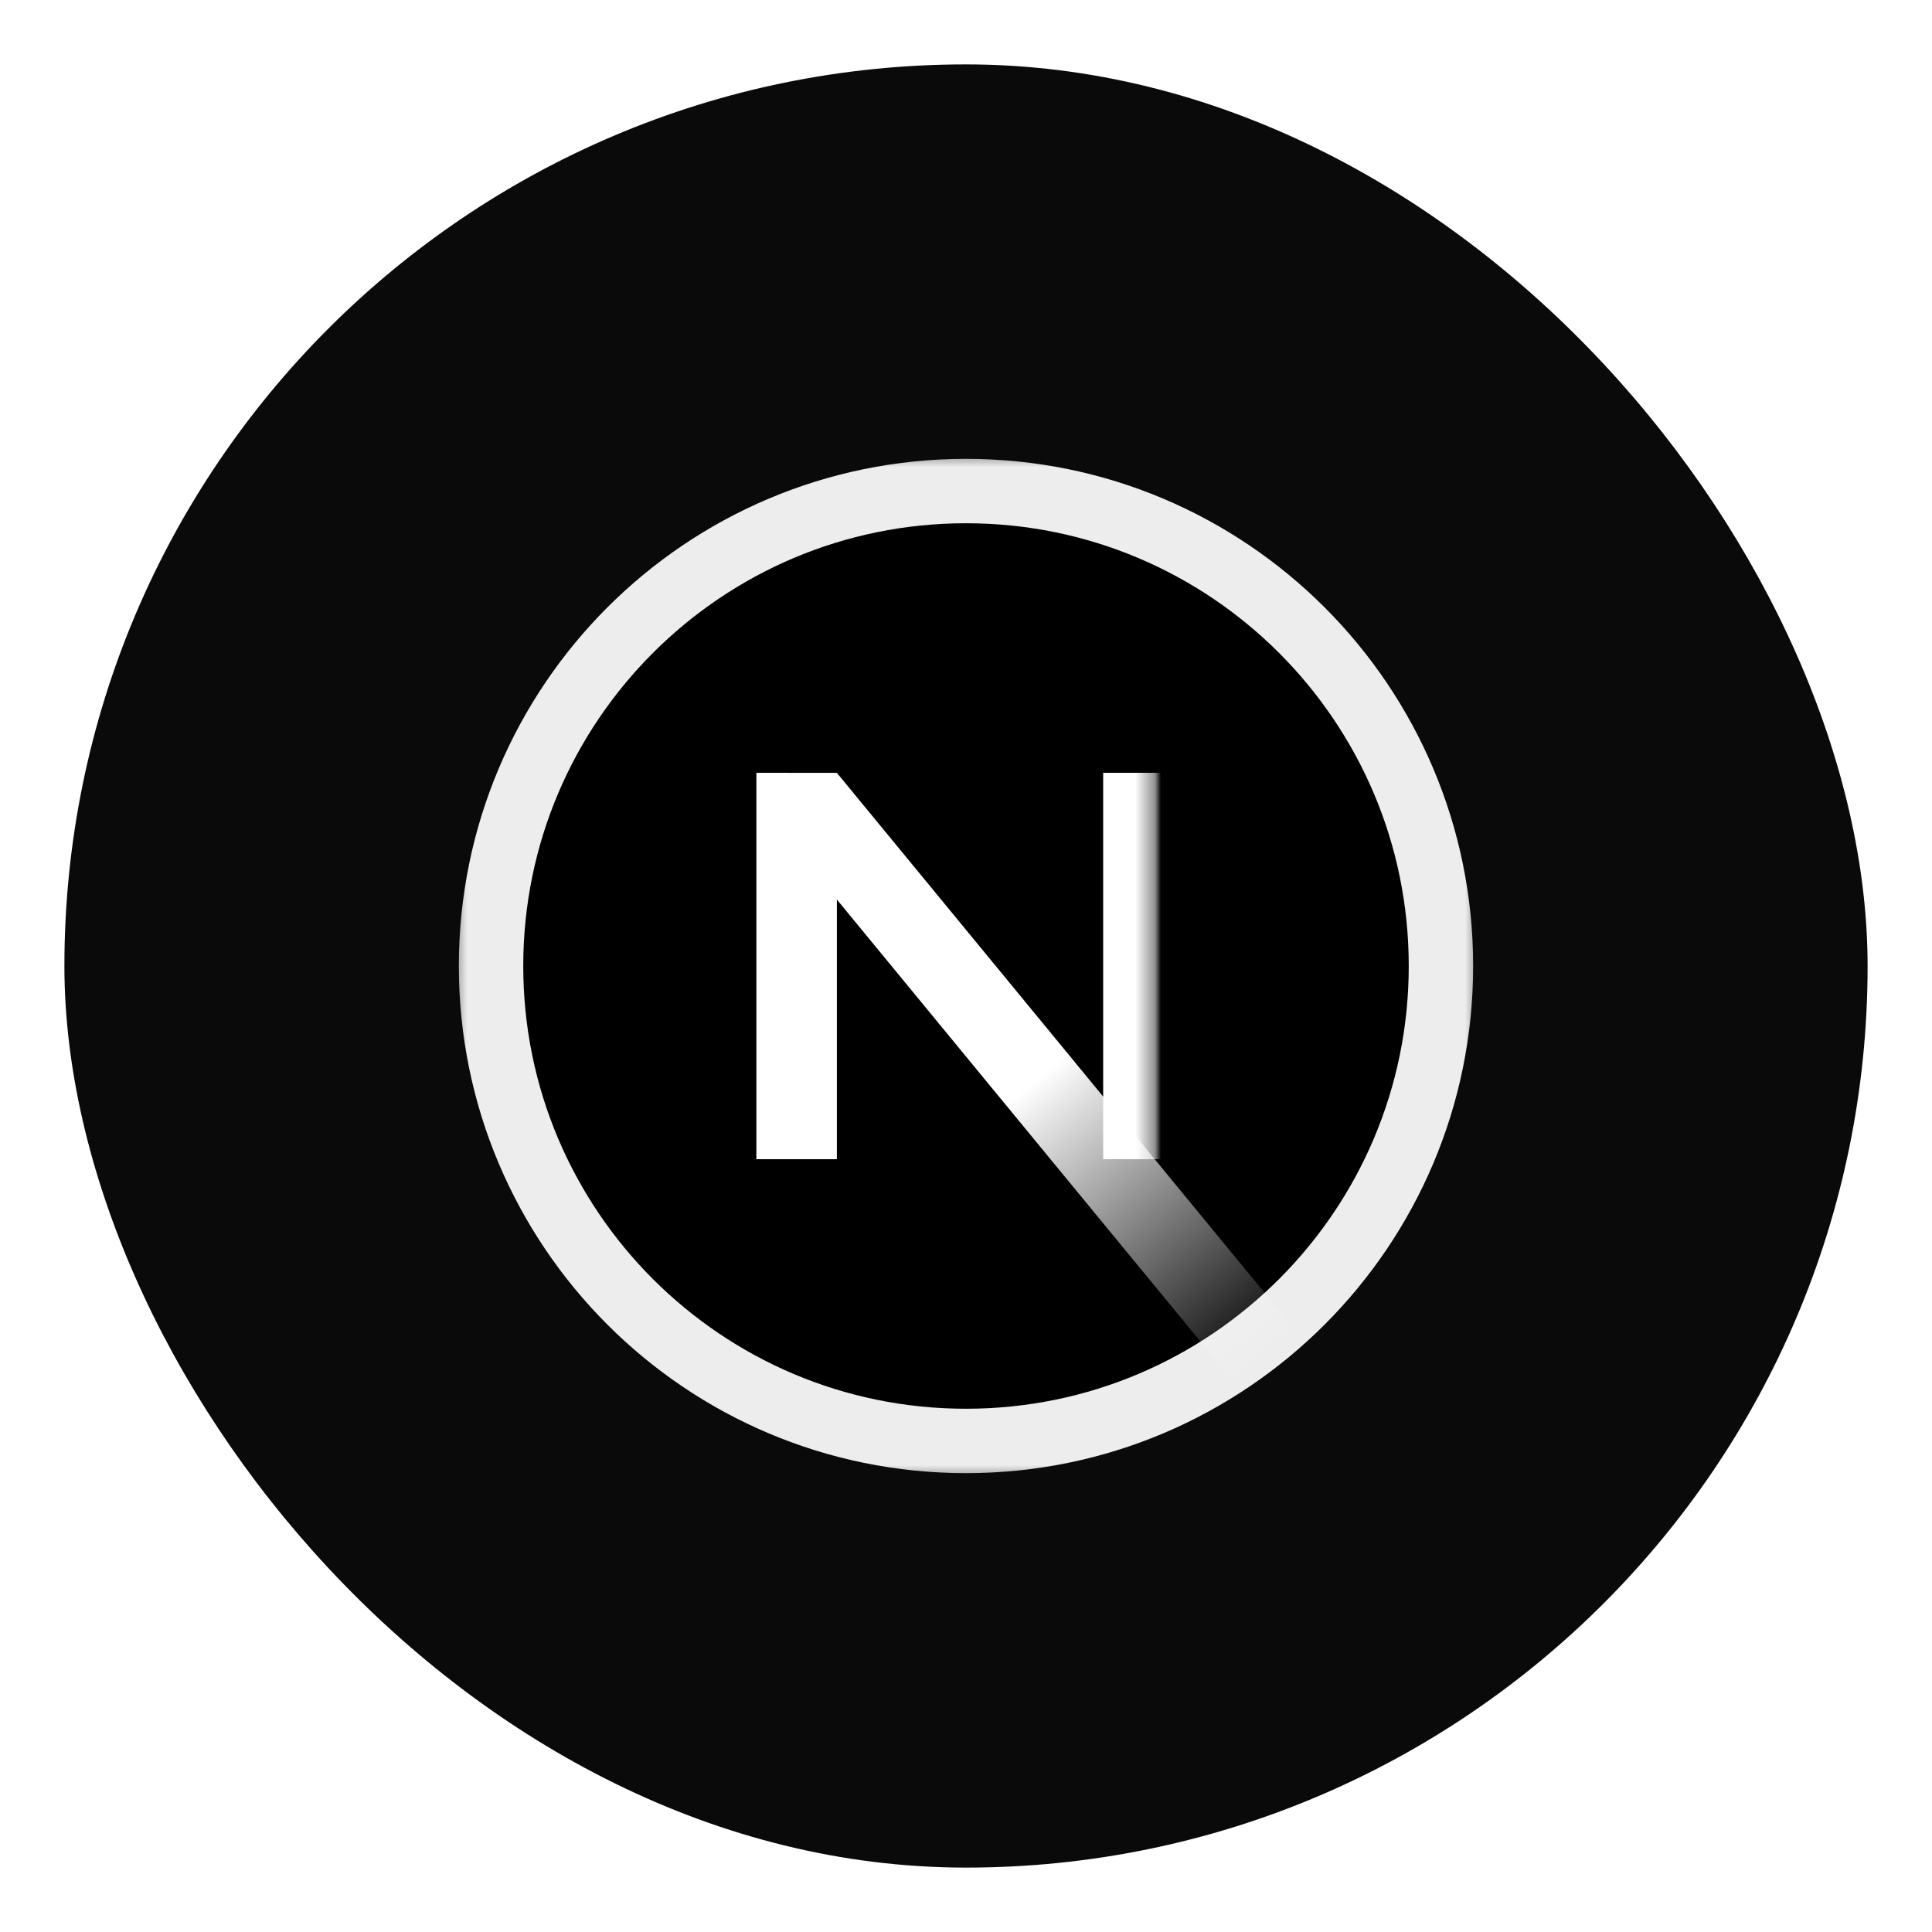 <svg width="60" height="60" viewBox="0 0 60 60" fill="none" xmlns="http://www.w3.org/2000/svg">
<g filter="url(#filter0_dd_312_571)">
<rect x="2" y="1" width="56" height="56" rx="28" fill="#0A0A0A"/>
<g clip-path="url(#clip0_312_571)">
<mask id="mask0_312_571" style="mask-type:luminance" maskUnits="userSpaceOnUse" x="14" y="13" width="32" height="32">
<path d="M46 13H14V45H46V13Z" fill="white"/>
</mask>
<g mask="url(#mask0_312_571)">
<path d="M30 43.75C38.146 43.75 44.75 37.146 44.75 29C44.75 20.854 38.146 14.25 30 14.25C21.854 14.25 15.25 20.854 15.25 29C15.25 37.146 21.854 43.75 30 43.75Z" fill="black" stroke="#EDEDED" stroke-width="2" stroke-linecap="round" stroke-linejoin="round"/>
<path d="M35.26 35V23V35Z" fill="black"/>
<path d="M35.26 35V23" stroke="url(#paint0_linear_312_571)" stroke-width="2" stroke-miterlimit="1.414" stroke-linejoin="round"/>
<path fill-rule="evenodd" clip-rule="evenodd" d="M25.99 23.002L23.49 23V35H25.99V26.936L38.723 42.415C39.424 41.959 40.087 41.448 40.706 40.891L25.99 23.002Z" fill="url(#paint1_linear_312_571)"/>
</g>
</g>
</g>
<defs>
<filter id="filter0_dd_312_571" x="0" y="0" width="60" height="60" filterUnits="userSpaceOnUse" color-interpolation-filters="sRGB">
<feFlood flood-opacity="0" result="BackgroundImageFix"/>
<feColorMatrix in="SourceAlpha" type="matrix" values="0 0 0 0 0 0 0 0 0 0 0 0 0 0 0 0 0 0 127 0" result="hardAlpha"/>
<feOffset dy="1"/>
<feGaussianBlur stdDeviation="1"/>
<feComposite in2="hardAlpha" operator="out"/>
<feColorMatrix type="matrix" values="0 0 0 0 0 0 0 0 0 0 0 0 0 0 0 0 0 0 0.16 0"/>
<feBlend mode="normal" in2="BackgroundImageFix" result="effect1_dropShadow_312_571"/>
<feColorMatrix in="SourceAlpha" type="matrix" values="0 0 0 0 0 0 0 0 0 0 0 0 0 0 0 0 0 0 127 0" result="hardAlpha"/>
<feMorphology radius="1" operator="dilate" in="SourceAlpha" result="effect2_dropShadow_312_571"/>
<feOffset/>
<feComposite in2="hardAlpha" operator="out"/>
<feColorMatrix type="matrix" values="0 0 0 0 1 0 0 0 0 1 0 0 0 0 1 0 0 0 0.145 0"/>
<feBlend mode="normal" in2="effect1_dropShadow_312_571" result="effect2_dropShadow_312_571"/>
<feBlend mode="normal" in="SourceGraphic" in2="effect2_dropShadow_312_571" result="shape"/>
</filter>
<linearGradient id="paint0_linear_312_571" x1="35.26" y1="29" x2="36.26" y2="29" gradientUnits="userSpaceOnUse">
<stop stop-color="white"/>
<stop offset="0.609" stop-color="white" stop-opacity="0.57"/>
<stop offset="0.797" stop-color="white" stop-opacity="0"/>
<stop offset="1" stop-color="white" stop-opacity="0"/>
</linearGradient>
<linearGradient id="paint1_linear_312_571" x1="33.875" y1="31.125" x2="41.115" y2="39.798" gradientUnits="userSpaceOnUse">
<stop stop-color="white"/>
<stop offset="1" stop-color="white" stop-opacity="0"/>
</linearGradient>
<clipPath id="clip0_312_571">
<rect width="32" height="32" fill="white" transform="translate(14 13)"/>
</clipPath>
</defs>
</svg>
